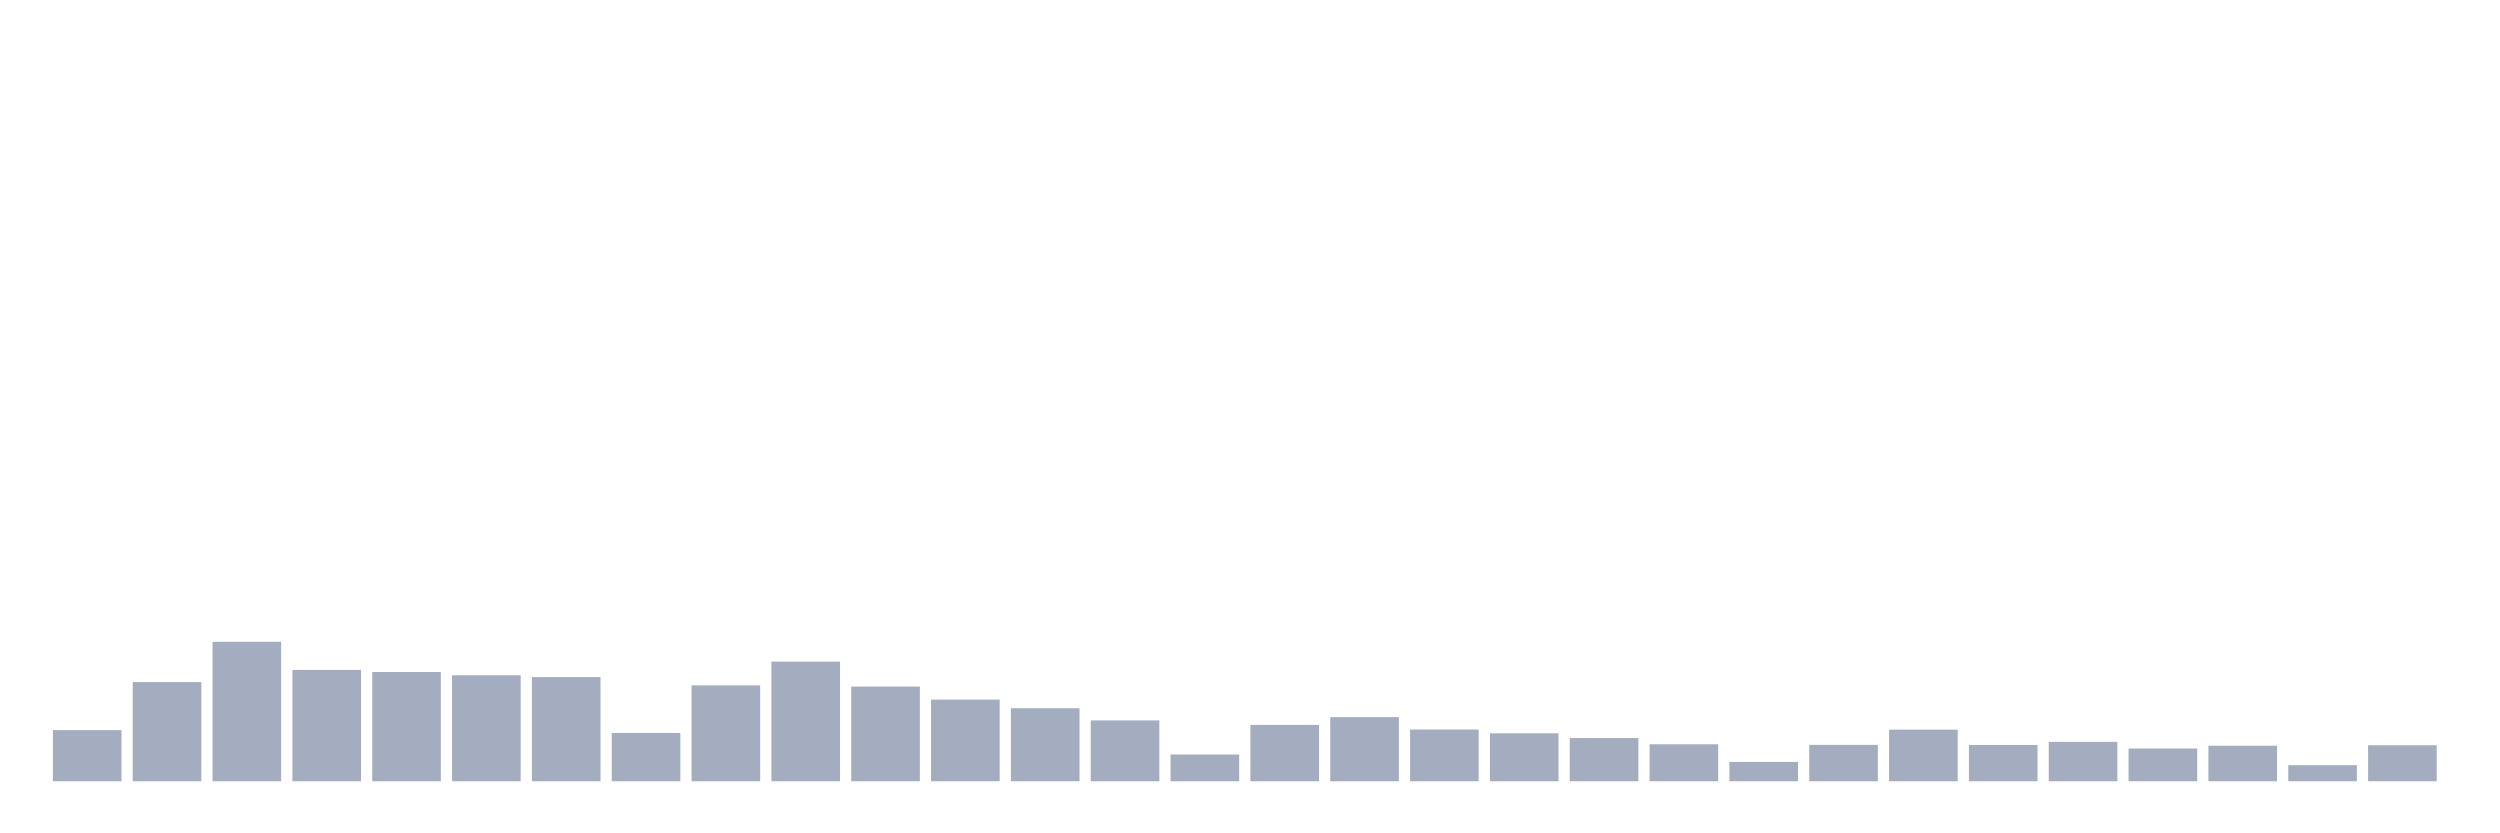 <svg xmlns="http://www.w3.org/2000/svg" viewBox="0 0 480 160"><g transform="translate(10,10)"><rect class="bar" x="0.153" width="13.175" y="130.187" height="9.813" fill="rgb(164,173,192)"></rect><rect class="bar" x="15.482" width="13.175" y="120.958" height="19.042" fill="rgb(164,173,192)"></rect><rect class="bar" x="30.81" width="13.175" y="113.224" height="26.776" fill="rgb(164,173,192)"></rect><rect class="bar" x="46.138" width="13.175" y="118.621" height="21.379" fill="rgb(164,173,192)"></rect><rect class="bar" x="61.466" width="13.175" y="119.019" height="20.981" fill="rgb(164,173,192)"></rect><rect class="bar" x="76.794" width="13.175" y="119.65" height="20.35" fill="rgb(164,173,192)"></rect><rect class="bar" x="92.123" width="13.175" y="120" height="20" fill="rgb(164,173,192)"></rect><rect class="bar" x="107.451" width="13.175" y="130.724" height="9.276" fill="rgb(164,173,192)"></rect><rect class="bar" x="122.779" width="13.175" y="121.589" height="18.411" fill="rgb(164,173,192)"></rect><rect class="bar" x="138.107" width="13.175" y="117.033" height="22.967" fill="rgb(164,173,192)"></rect><rect class="bar" x="153.436" width="13.175" y="121.822" height="18.178" fill="rgb(164,173,192)"></rect><rect class="bar" x="168.764" width="13.175" y="124.322" height="15.678" fill="rgb(164,173,192)"></rect><rect class="bar" x="184.092" width="13.175" y="125.981" height="14.019" fill="rgb(164,173,192)"></rect><rect class="bar" x="199.42" width="13.175" y="128.318" height="11.682" fill="rgb(164,173,192)"></rect><rect class="bar" x="214.748" width="13.175" y="134.86" height="5.14" fill="rgb(164,173,192)"></rect><rect class="bar" x="230.077" width="13.175" y="129.182" height="10.818" fill="rgb(164,173,192)"></rect><rect class="bar" x="245.405" width="13.175" y="127.687" height="12.313" fill="rgb(164,173,192)"></rect><rect class="bar" x="260.733" width="13.175" y="130.07" height="9.93" fill="rgb(164,173,192)"></rect><rect class="bar" x="276.061" width="13.175" y="130.794" height="9.206" fill="rgb(164,173,192)"></rect><rect class="bar" x="291.39" width="13.175" y="131.706" height="8.294" fill="rgb(164,173,192)"></rect><rect class="bar" x="306.718" width="13.175" y="132.897" height="7.103" fill="rgb(164,173,192)"></rect><rect class="bar" x="322.046" width="13.175" y="136.285" height="3.715" fill="rgb(164,173,192)"></rect><rect class="bar" x="337.374" width="13.175" y="133.014" height="6.986" fill="rgb(164,173,192)"></rect><rect class="bar" x="352.702" width="13.175" y="130.093" height="9.907" fill="rgb(164,173,192)"></rect><rect class="bar" x="368.031" width="13.175" y="133.037" height="6.963" fill="rgb(164,173,192)"></rect><rect class="bar" x="383.359" width="13.175" y="132.43" height="7.57" fill="rgb(164,173,192)"></rect><rect class="bar" x="398.687" width="13.175" y="133.715" height="6.285" fill="rgb(164,173,192)"></rect><rect class="bar" x="414.015" width="13.175" y="133.178" height="6.822" fill="rgb(164,173,192)"></rect><rect class="bar" x="429.344" width="13.175" y="136.916" height="3.084" fill="rgb(164,173,192)"></rect><rect class="bar" x="444.672" width="13.175" y="133.084" height="6.916" fill="rgb(164,173,192)"></rect></g></svg>